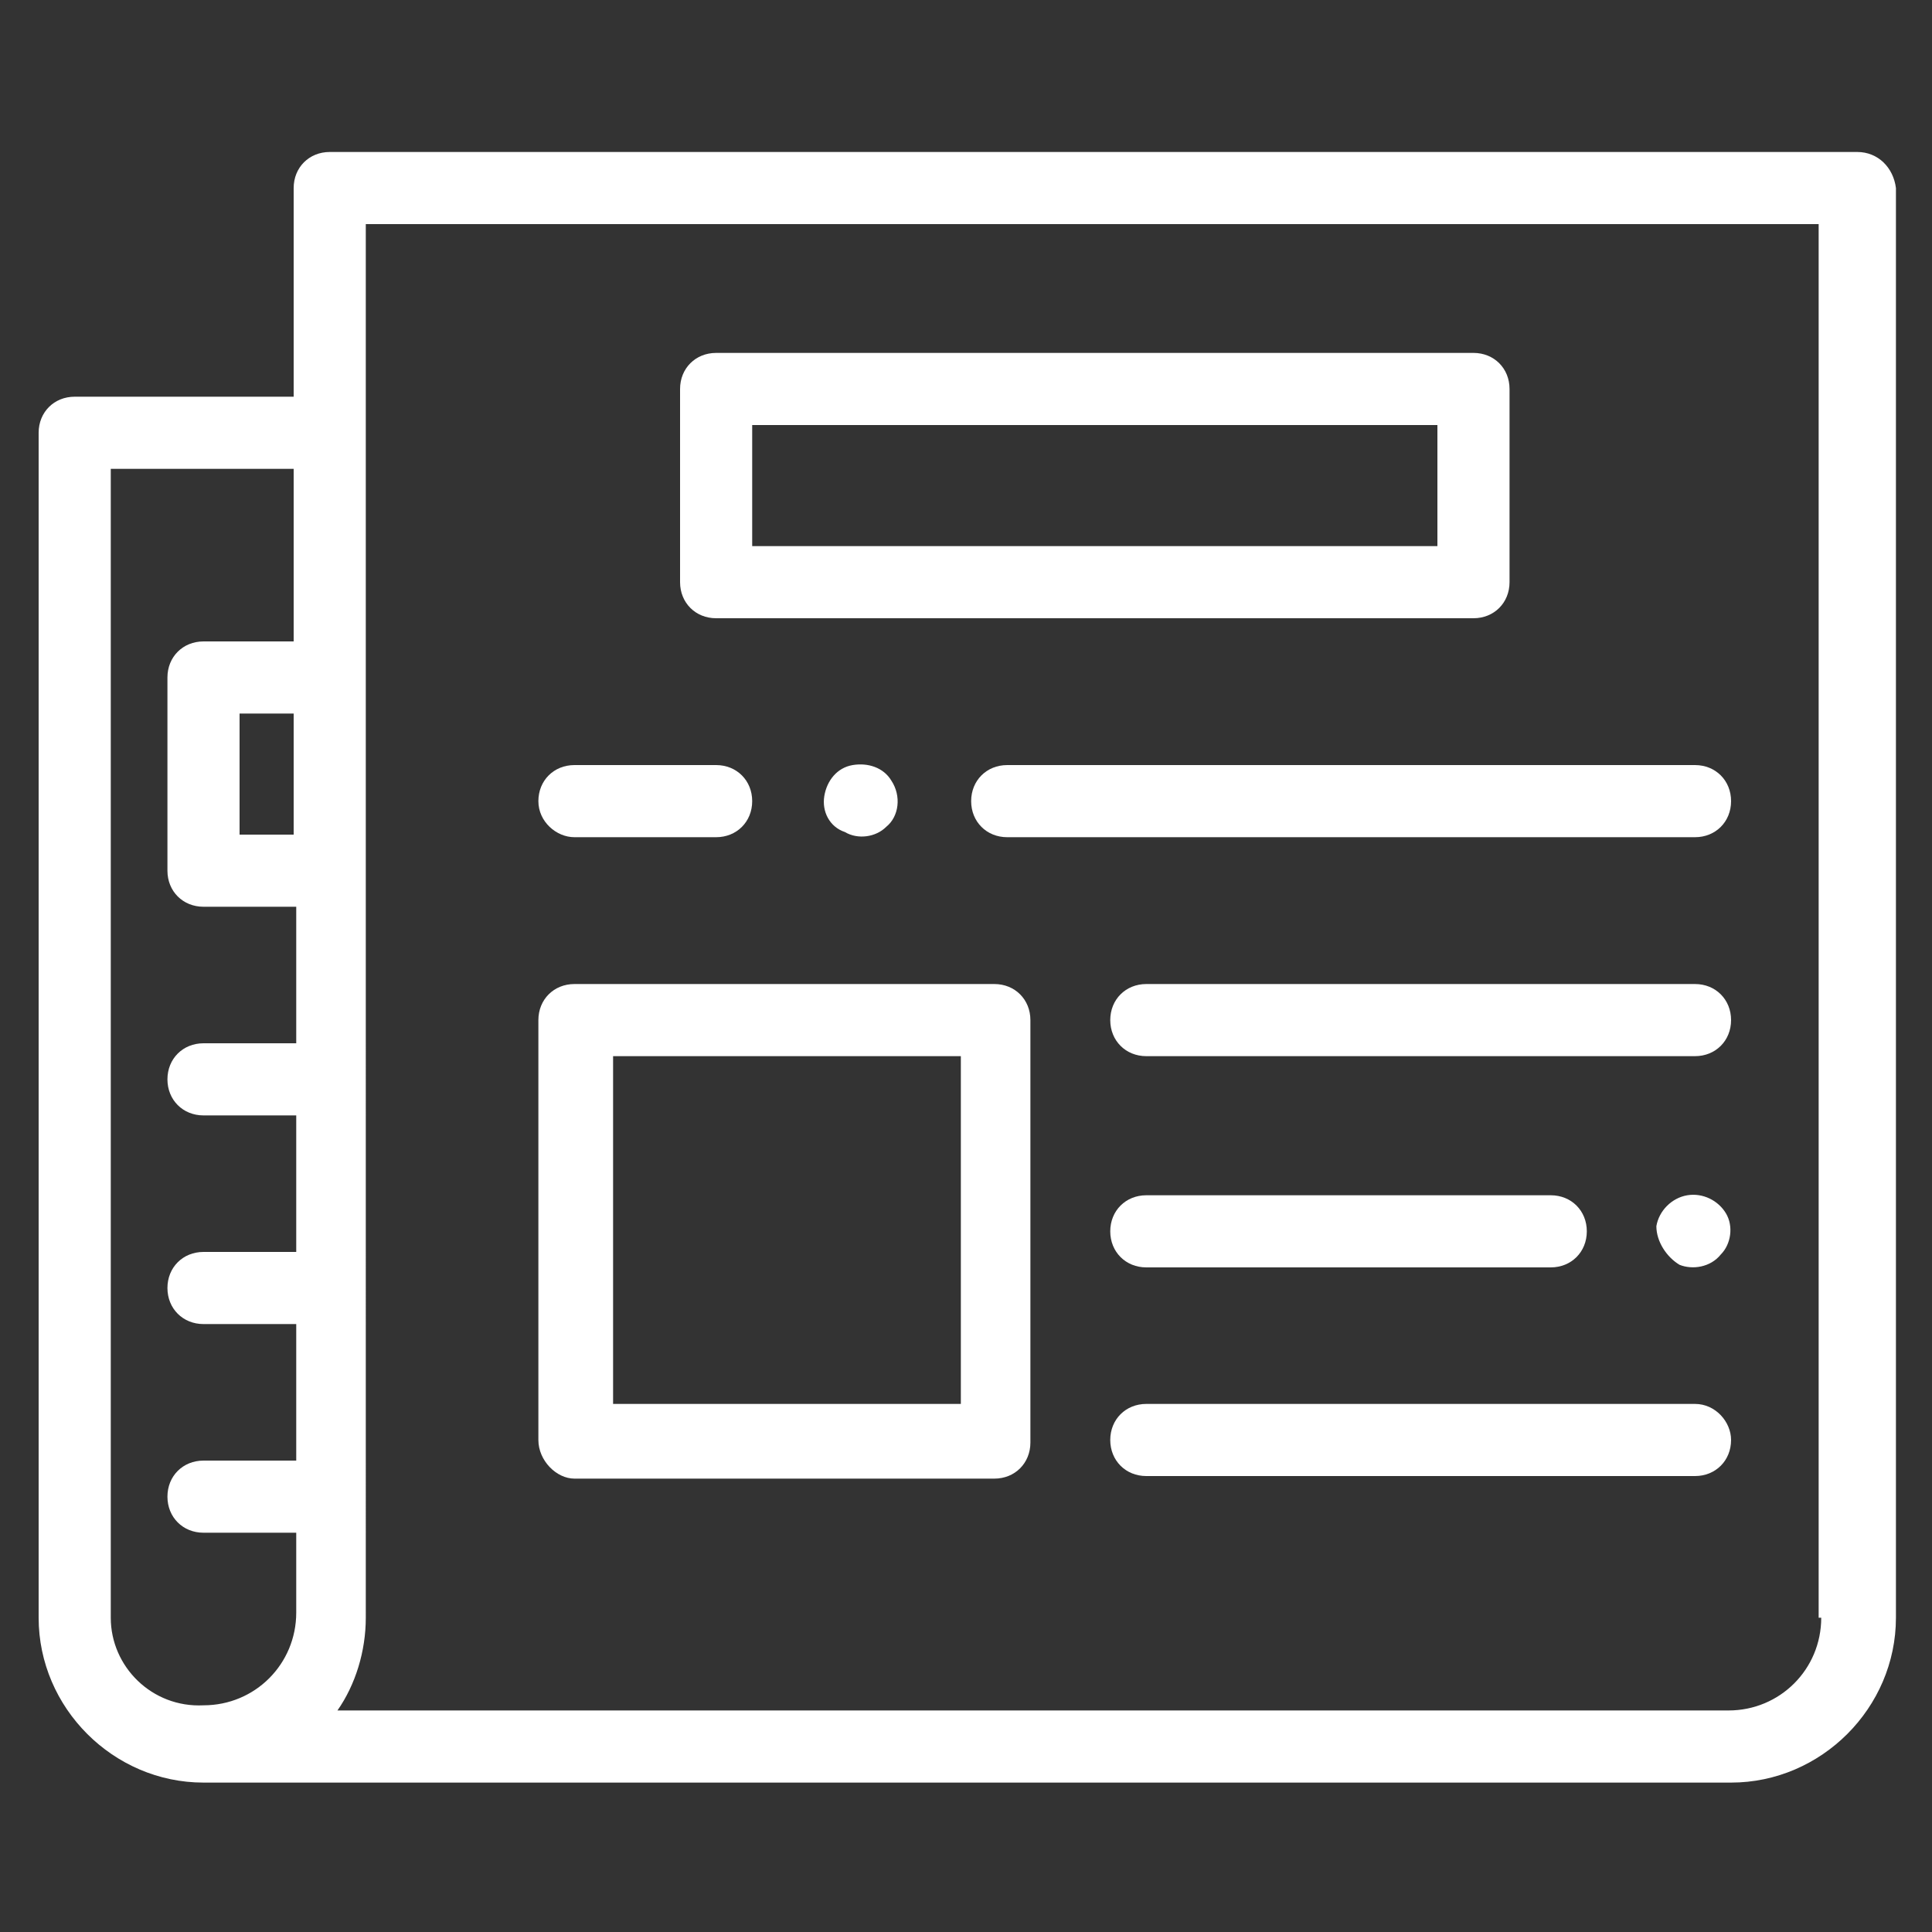 <?xml version="1.0" encoding="utf-8"?>
<!-- Generator: Adobe Illustrator 24.2.0, SVG Export Plug-In . SVG Version: 6.00 Build 0)  -->
<svg version="1.1" id="Layer_1" xmlns="http://www.w3.org/2000/svg" xmlns:xlink="http://www.w3.org/1999/xlink" x="0px" y="0px"
	 viewBox="0 0 75 75" style="enable-background:new 0 0 75 75;" xml:space="preserve">
<rect x="0" y="0" width="75" height="75" fill="#333333" stroke="none"/>
<style type="text/css">
	.st0{fill:#FFFFFF;}
</style>
<path class="st0" d="M65.8,38.2H44.5c-0.8,0-1.4,0.6-1.4,1.4s0.6,1.4,1.4,1.4h21.3c0.8,0,1.4-0.6,1.4-1.4S66.6,38.2,65.8,38.2z"/>
<path class="st0" d="M65.8,54.5H44.5c-0.8,0-1.4,0.6-1.4,1.4c0,0.8,0.6,1.4,1.4,1.4h21.3c0.8,0,1.4-0.6,1.4-1.4
	C67.2,55.2,66.6,54.5,65.8,54.5z"/>
<path class="st0" d="M22.3,57.4h16.3c0.8,0,1.4-0.6,1.4-1.4V39.6c0-0.8-0.6-1.4-1.4-1.4H22.3c-0.8,0-1.4,0.6-1.4,1.4v16.3
	C20.9,56.7,21.6,57.4,22.3,57.4z M23.8,41h13.5v13.5H23.8V41z"/>
<path class="st0" d="M72.1,5.9H12.8c-0.8,0-1.4,0.6-1.4,1.4v8.1H2.9c-0.8,0-1.4,0.6-1.4,1.4v46c0,3.5,2.9,6.4,6.4,6.4h59.3
	c3.5,0,6.4-2.9,6.4-6.4V7.3C73.5,6.5,72.9,5.9,72.1,5.9z M11.4,32.4H9.3v-4.7h2.1L11.4,32.4L11.4,32.4z M4.3,62.8V18.2h7.1v6.7H7.9
	c-0.8,0-1.4,0.6-1.4,1.4v7.5c0,0.8,0.6,1.4,1.4,1.4h3.6v5.3H7.9c-0.8,0-1.4,0.6-1.4,1.4c0,0.8,0.6,1.4,1.4,1.4h3.6v5.3H7.9
	c-0.8,0-1.4,0.6-1.4,1.4c0,0.8,0.6,1.4,1.4,1.4h3.6v5.3H7.9c-0.8,0-1.4,0.6-1.4,1.4s0.6,1.4,1.4,1.4h3.6v3.1c0,2-1.6,3.6-3.6,3.6
	C5.9,66.3,4.3,64.7,4.3,62.8z M70.7,62.8c0,2-1.6,3.6-3.6,3.6h-54c0.7-1,1.1-2.3,1.1-3.6V8.7h56.4V62.8z"/>
<path class="st0" d="M27.8,24h29.4c0.8,0,1.4-0.6,1.4-1.4v-7.5c0-0.8-0.6-1.4-1.4-1.4H27.8c-0.8,0-1.4,0.6-1.4,1.4v7.5
	C26.4,23.4,27,24,27.8,24z M29.2,16.5h26.6v4.7H29.2V16.5z"/>
<path class="st0" d="M22.3,32.5h5.5c0.8,0,1.4-0.6,1.4-1.4c0-0.8-0.6-1.4-1.4-1.4h-5.5c-0.8,0-1.4,0.6-1.4,1.4
	C20.9,31.9,21.6,32.5,22.3,32.5z"/>
<path class="st0" d="M34.6,30.3c-0.3-0.5-0.9-0.7-1.5-0.6c-0.6,0.1-1,0.6-1.1,1.2s0.2,1.2,0.8,1.4c0.5,0.3,1.2,0.2,1.6-0.2
	C34.9,31.7,35,30.9,34.6,30.3z"/>
<path class="st0" d="M37.7,31.1c0,0.8,0.6,1.4,1.4,1.4h26.7c0.8,0,1.4-0.6,1.4-1.4c0-0.8-0.6-1.4-1.4-1.4H39.1
	C38.3,29.7,37.7,30.3,37.7,31.1z"/>
<path class="st0" d="M65.2,49.1c0.5,0.2,1.2,0.1,1.6-0.4c0.4-0.4,0.5-1.1,0.2-1.6s-0.9-0.8-1.5-0.7c-0.6,0.1-1.1,0.6-1.2,1.2
	C64.3,48.2,64.7,48.8,65.2,49.1z"/>
<path class="st0" d="M44.5,49.2h15.7c0.8,0,1.4-0.6,1.4-1.4s-0.6-1.4-1.4-1.4H44.5c-0.8,0-1.4,0.6-1.4,1.4S43.7,49.2,44.5,49.2z"/>
</svg>
